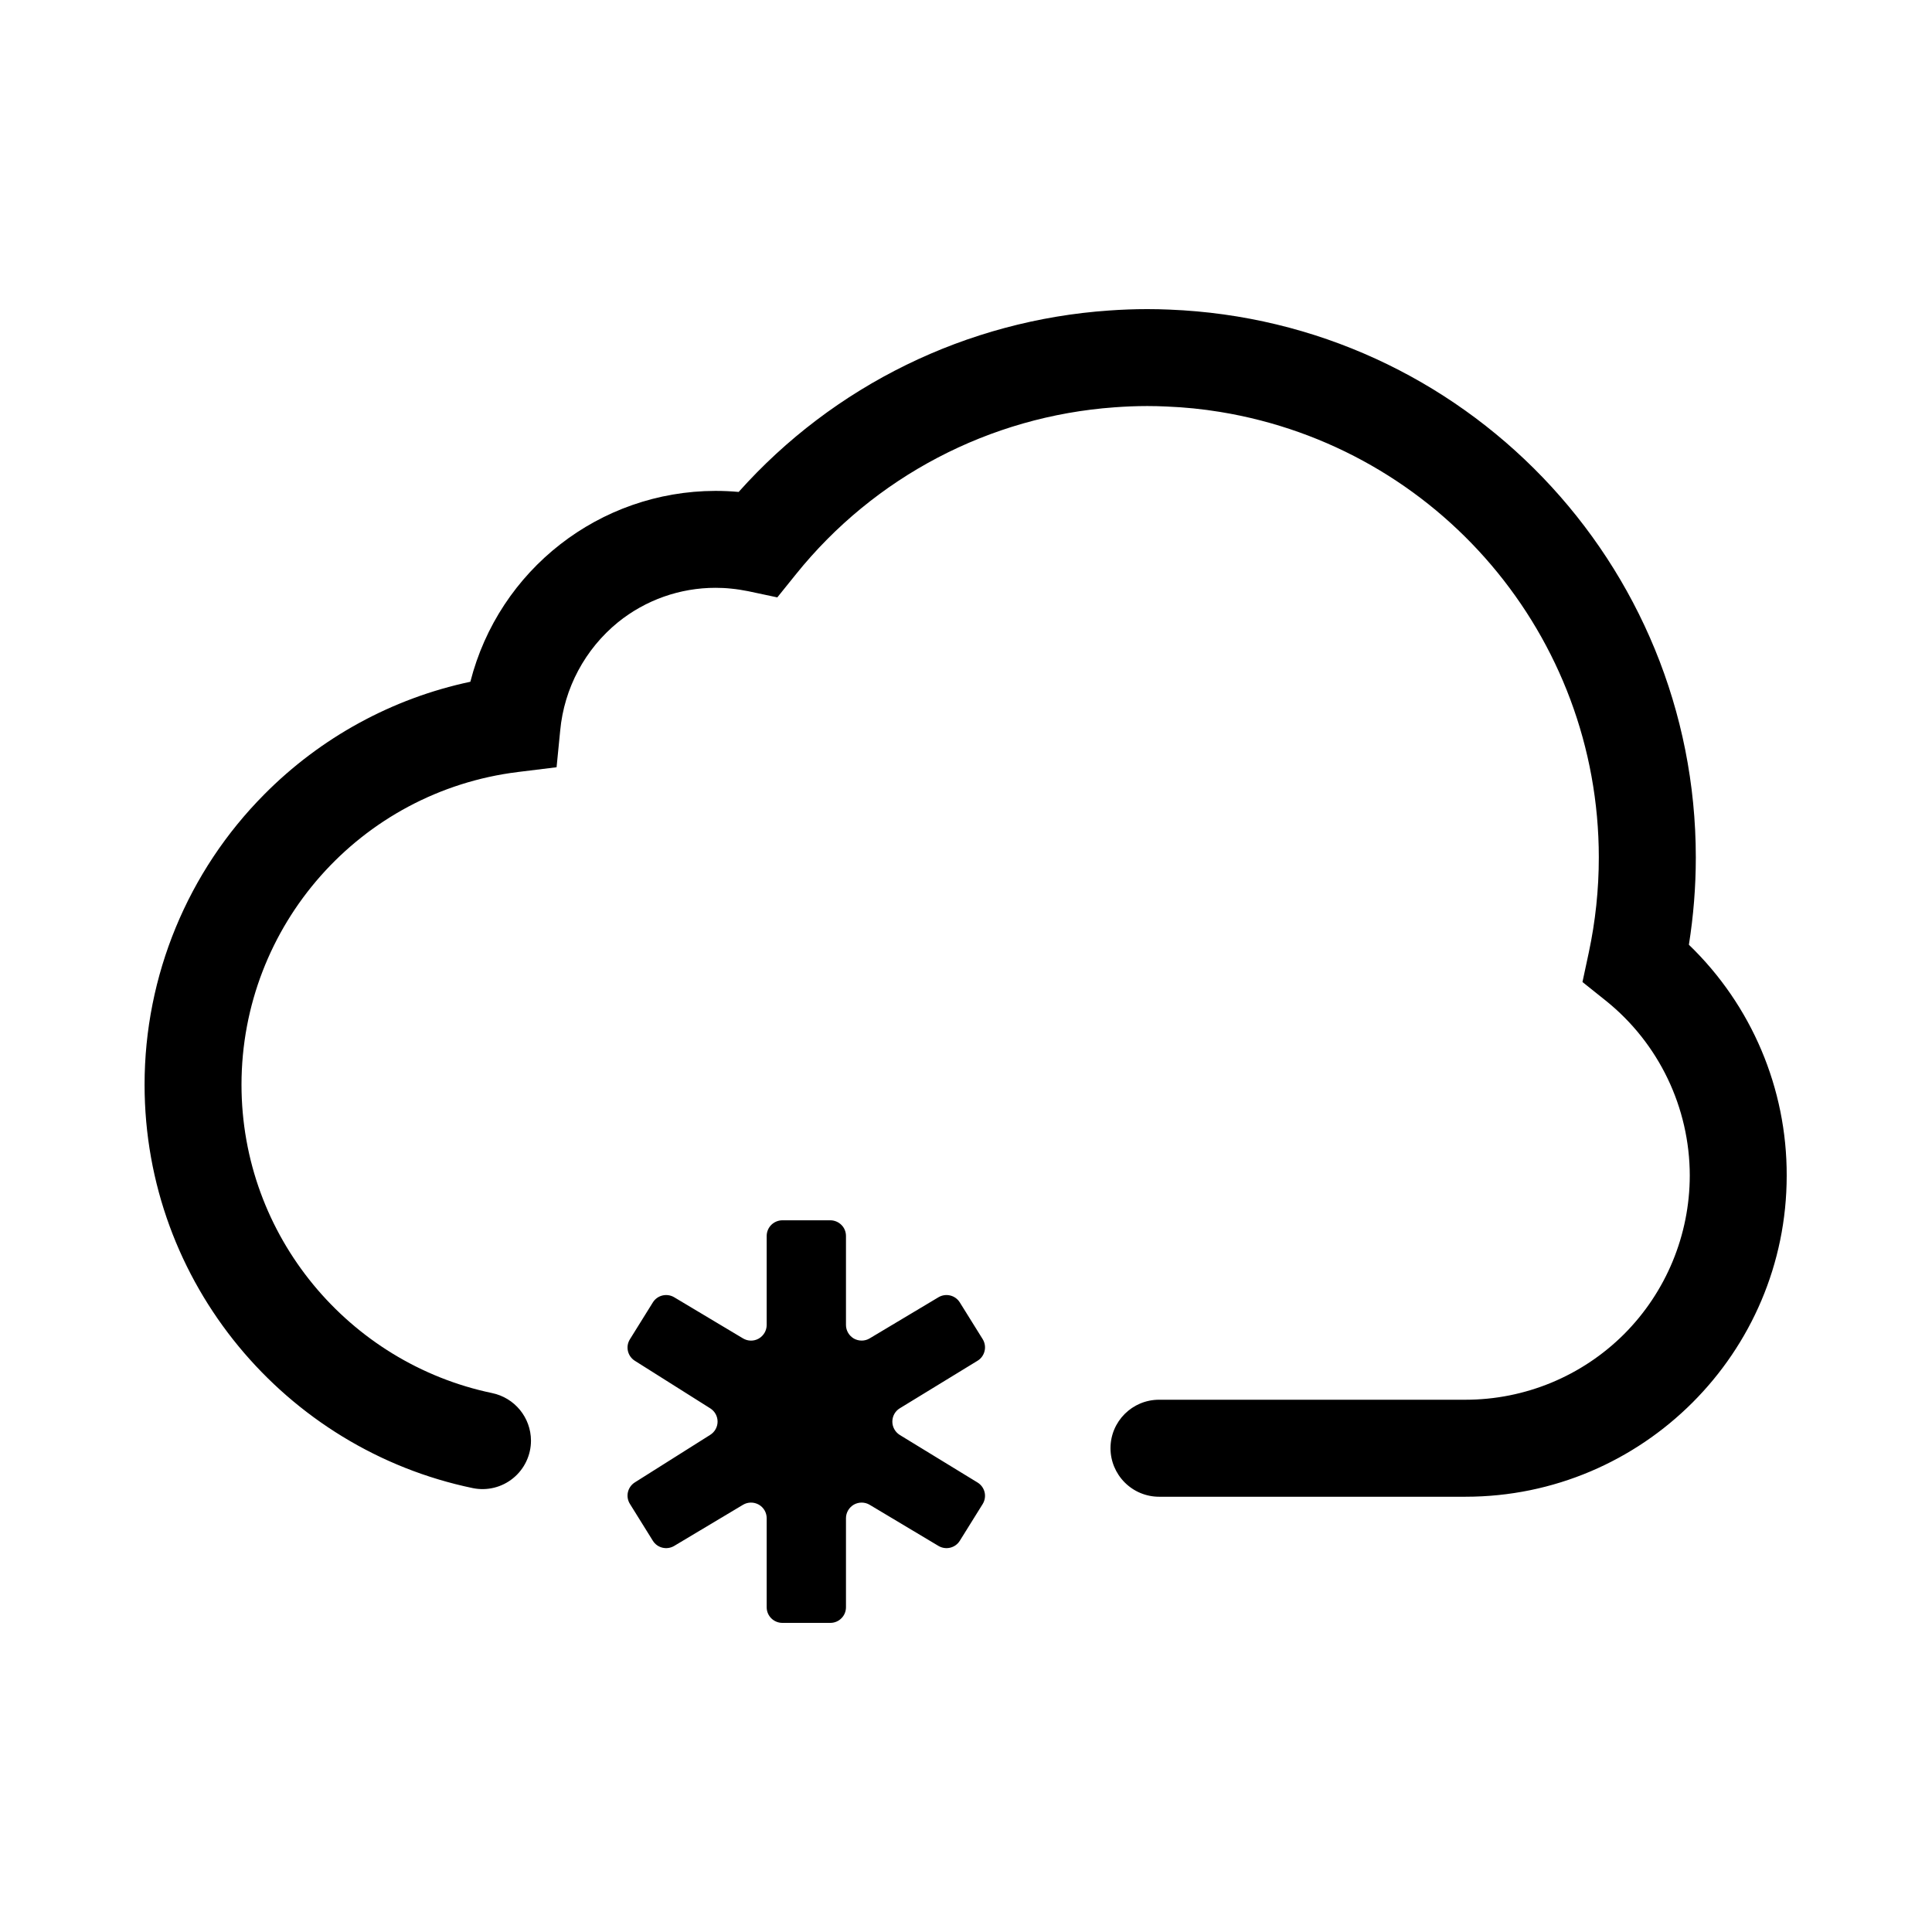 <svg width="24" height="24" viewBox="0 0 24 24" fill="currentColor" xmlns="http://www.w3.org/2000/svg">
<path fill-rule="evenodd" clip-rule="evenodd" d="M9.23 18.693L8.375 19.204C8.284 19.258 8.166 19.23 8.11 19.14L7.825 18.682C7.768 18.591 7.796 18.472 7.886 18.415L8.823 17.824C8.88 17.788 8.914 17.726 8.914 17.66C8.914 17.593 8.88 17.531 8.823 17.495L7.886 16.904C7.796 16.847 7.768 16.728 7.825 16.637L8.11 16.179C8.166 16.089 8.284 16.061 8.375 16.115L9.23 16.626C9.29 16.662 9.365 16.663 9.426 16.628C9.486 16.593 9.524 16.529 9.524 16.459V15.354C9.524 15.302 9.545 15.252 9.581 15.216C9.618 15.18 9.667 15.159 9.719 15.159H10.315C10.366 15.159 10.416 15.18 10.452 15.216C10.489 15.252 10.509 15.302 10.509 15.354V16.459C10.509 16.529 10.547 16.593 10.607 16.628C10.668 16.662 10.743 16.662 10.803 16.626L11.658 16.115C11.749 16.061 11.867 16.089 11.923 16.179L12.207 16.635C12.234 16.679 12.243 16.732 12.231 16.782C12.219 16.833 12.188 16.877 12.143 16.904L11.178 17.494C11.12 17.529 11.085 17.592 11.085 17.66C11.085 17.727 11.12 17.79 11.178 17.826L12.143 18.416C12.187 18.443 12.219 18.486 12.231 18.537C12.243 18.587 12.234 18.64 12.207 18.684L11.923 19.14C11.867 19.23 11.749 19.258 11.658 19.204L10.803 18.693C10.743 18.657 10.668 18.657 10.607 18.691C10.547 18.726 10.509 18.79 10.509 18.86V19.966C10.509 20.017 10.489 20.067 10.452 20.103C10.416 20.14 10.366 20.16 10.315 20.16H9.719C9.611 20.16 9.524 20.073 9.524 19.966V18.86C9.524 18.79 9.487 18.726 9.426 18.691C9.365 18.657 9.29 18.657 9.23 18.693ZM20.98 11.736C21.037 11.377 21.066 11.015 21.066 10.652C21.066 6.996 18.18 3.992 14.528 3.846C14.437 3.842 14.346 3.84 14.254 3.84H14.248C14.092 3.84 13.937 3.846 13.781 3.857C12.011 3.978 10.357 4.787 9.176 6.111C9.079 6.102 8.982 6.098 8.886 6.098C7.449 6.101 6.198 7.077 5.843 8.469C4.873 8.675 3.984 9.161 3.285 9.866C2.331 10.825 1.796 12.122 1.796 13.474C1.796 15.94 3.549 18.004 5.874 18.486C6.051 18.522 6.235 18.477 6.375 18.362C6.515 18.248 6.596 18.076 6.596 17.896C6.595 17.609 6.393 17.363 6.112 17.305C4.337 16.934 3 15.357 3 13.474C3.001 11.498 4.474 9.832 6.435 9.59L6.914 9.531L6.959 9.075C7.008 8.549 7.267 8.064 7.677 7.73C8.02 7.453 8.447 7.302 8.888 7.302C8.953 7.302 9.018 7.305 9.083 7.312C9.154 7.319 9.224 7.33 9.294 7.344L9.656 7.421L9.888 7.133C10.861 5.923 12.293 5.172 13.842 5.06C13.977 5.05 14.113 5.044 14.249 5.044H14.254C14.334 5.044 14.414 5.046 14.494 5.05C14.716 5.059 14.937 5.081 15.156 5.117C17.869 5.56 19.861 7.903 19.861 10.652C19.861 11.05 19.819 11.446 19.736 11.835L19.658 12.199L19.947 12.43C20.606 12.958 20.99 13.758 20.991 14.603C20.99 15.342 20.697 16.05 20.175 16.573C19.652 17.095 18.944 17.388 18.205 17.388H14.398C14.065 17.388 13.795 17.658 13.795 17.99C13.795 18.15 13.859 18.303 13.972 18.416C14.085 18.529 14.238 18.593 14.398 18.593H18.205C20.405 18.593 22.195 16.803 22.195 14.604C22.198 13.522 21.759 12.486 20.98 11.736Z" fill="currentColor"/>
</svg>
